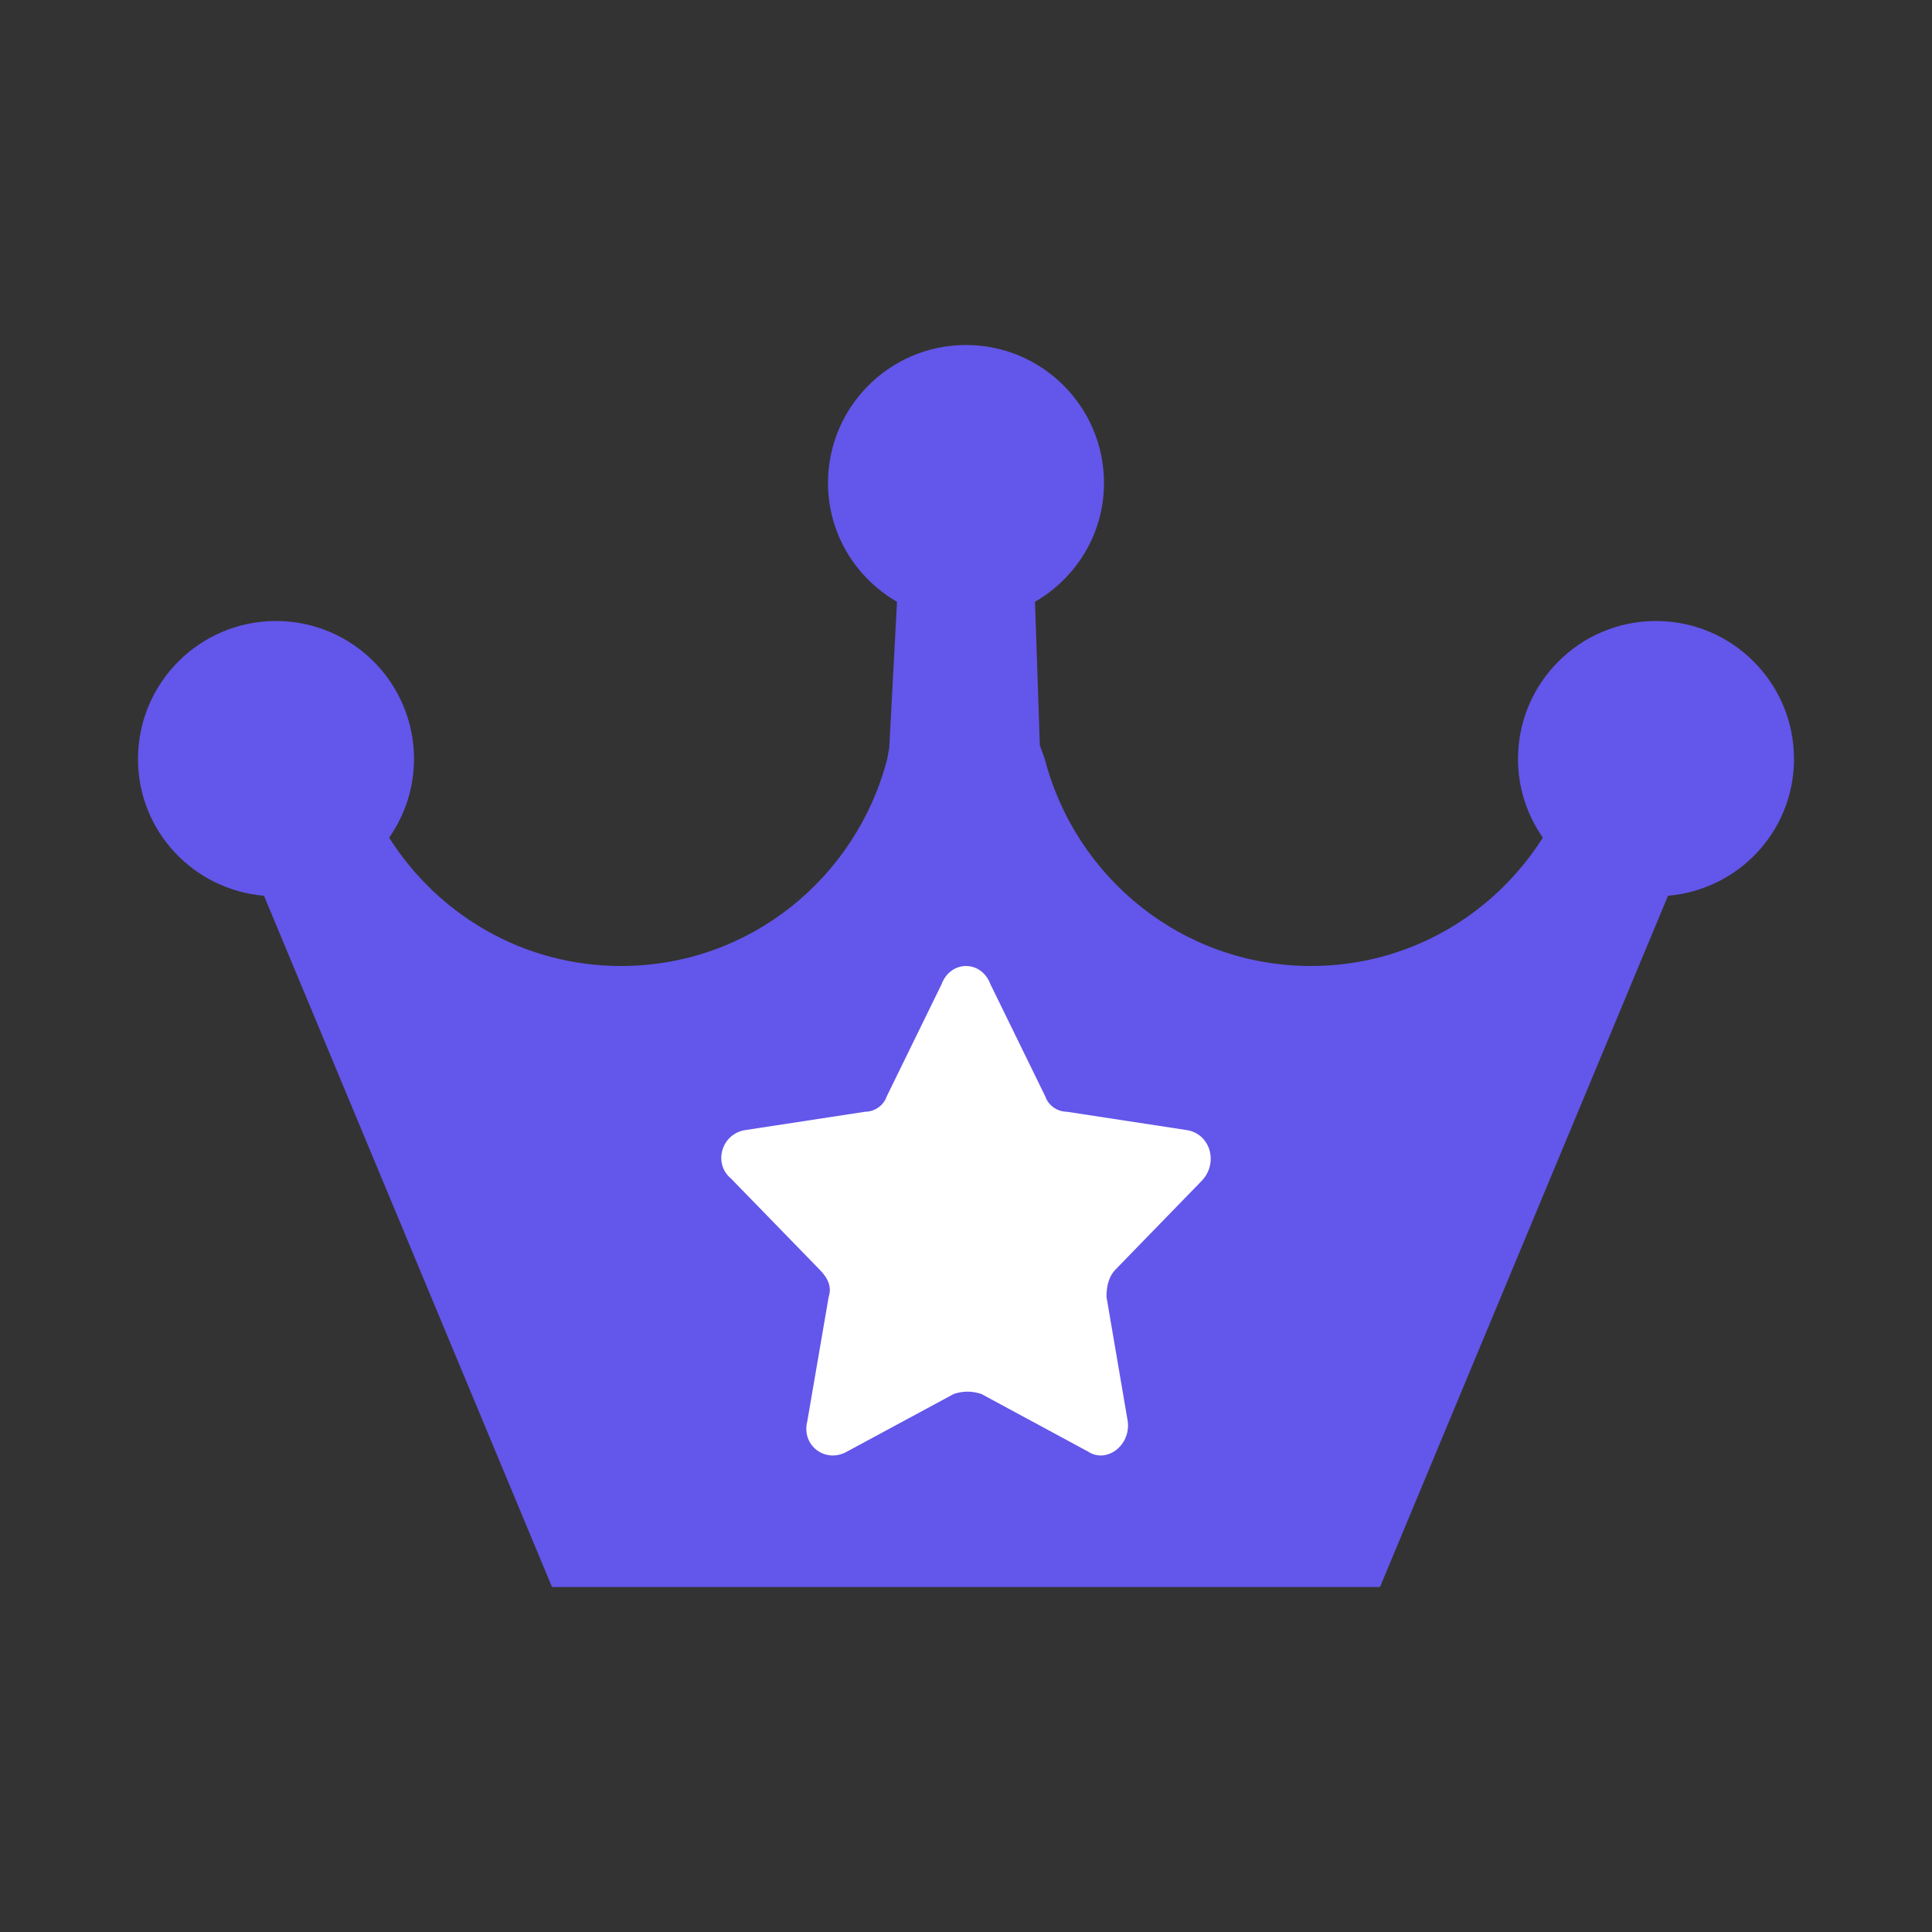 <svg xmlns="http://www.w3.org/2000/svg" xmlns:xlink="http://www.w3.org/1999/xlink" fill="none" version="1.1" width="14" height="14" viewBox="0 0 14 14"><rect x="0" y="0" width="14" height="14" fill="#333333" stroke="none"/><g><g></g><g><g><path d="M12.087,6.491L10,11.5L4,11.5L1.913,6.491C1.402,6.447,1,6.023,1,5.5C1,4.948,1.448,4.5,2,4.5C2.552,4.5,3,4.948,3,5.5C3,5.712,2.933,5.908,2.82,6.07C3.173,6.628,3.791,7,4.5,7C5.431,7,6.206,6.361,6.429,5.5L6.444,5.416L6.5,4.361C6.202,4.188,6,3.869,6,3.5C6,2.948,6.448,2.5,7,2.5C7.552,2.5,8,2.948,8,3.5C8,3.869,7.798,4.188,7.5,4.361L7.535,5.4L7.571,5.5C7.794,6.361,8.569,7,9.5,7C10.209,7,10.827,6.628,11.18,6.07C11.067,5.908,11,5.712,11,5.5C11,4.948,11.448,4.5,12,4.5C12.552,4.5,13,4.948,13,5.5C13,6.023,12.598,6.447,12.087,6.491Z" fill="#6356EA" fill-opacity="1" style="mix-blend-mode:passthrough"/></g><g><path d="M7.177,7.132L7.575,7.946C7.597,8.012,7.664,8.056,7.73,8.056L8.593,8.188C8.77,8.21,8.836,8.43,8.703,8.562L8.084,9.199C8.04,9.243,8.018,9.309,8.018,9.397L8.172,10.299C8.195,10.475,8.018,10.607,7.885,10.519L7.111,10.101C7.044,10.079,6.978,10.079,6.912,10.101L6.137,10.519C5.982,10.607,5.805,10.475,5.85,10.299L6.005,9.397C6.027,9.331,6.005,9.265,5.938,9.199L5.297,8.54C5.164,8.43,5.23,8.21,5.407,8.188L6.27,8.056C6.336,8.056,6.403,8.012,6.425,7.946L6.823,7.132C6.889,6.956,7.111,6.956,7.177,7.132Z" fill="#FFFFFF" fill-opacity="1" style="mix-blend-mode:passthrough"/></g></g></g></svg>
